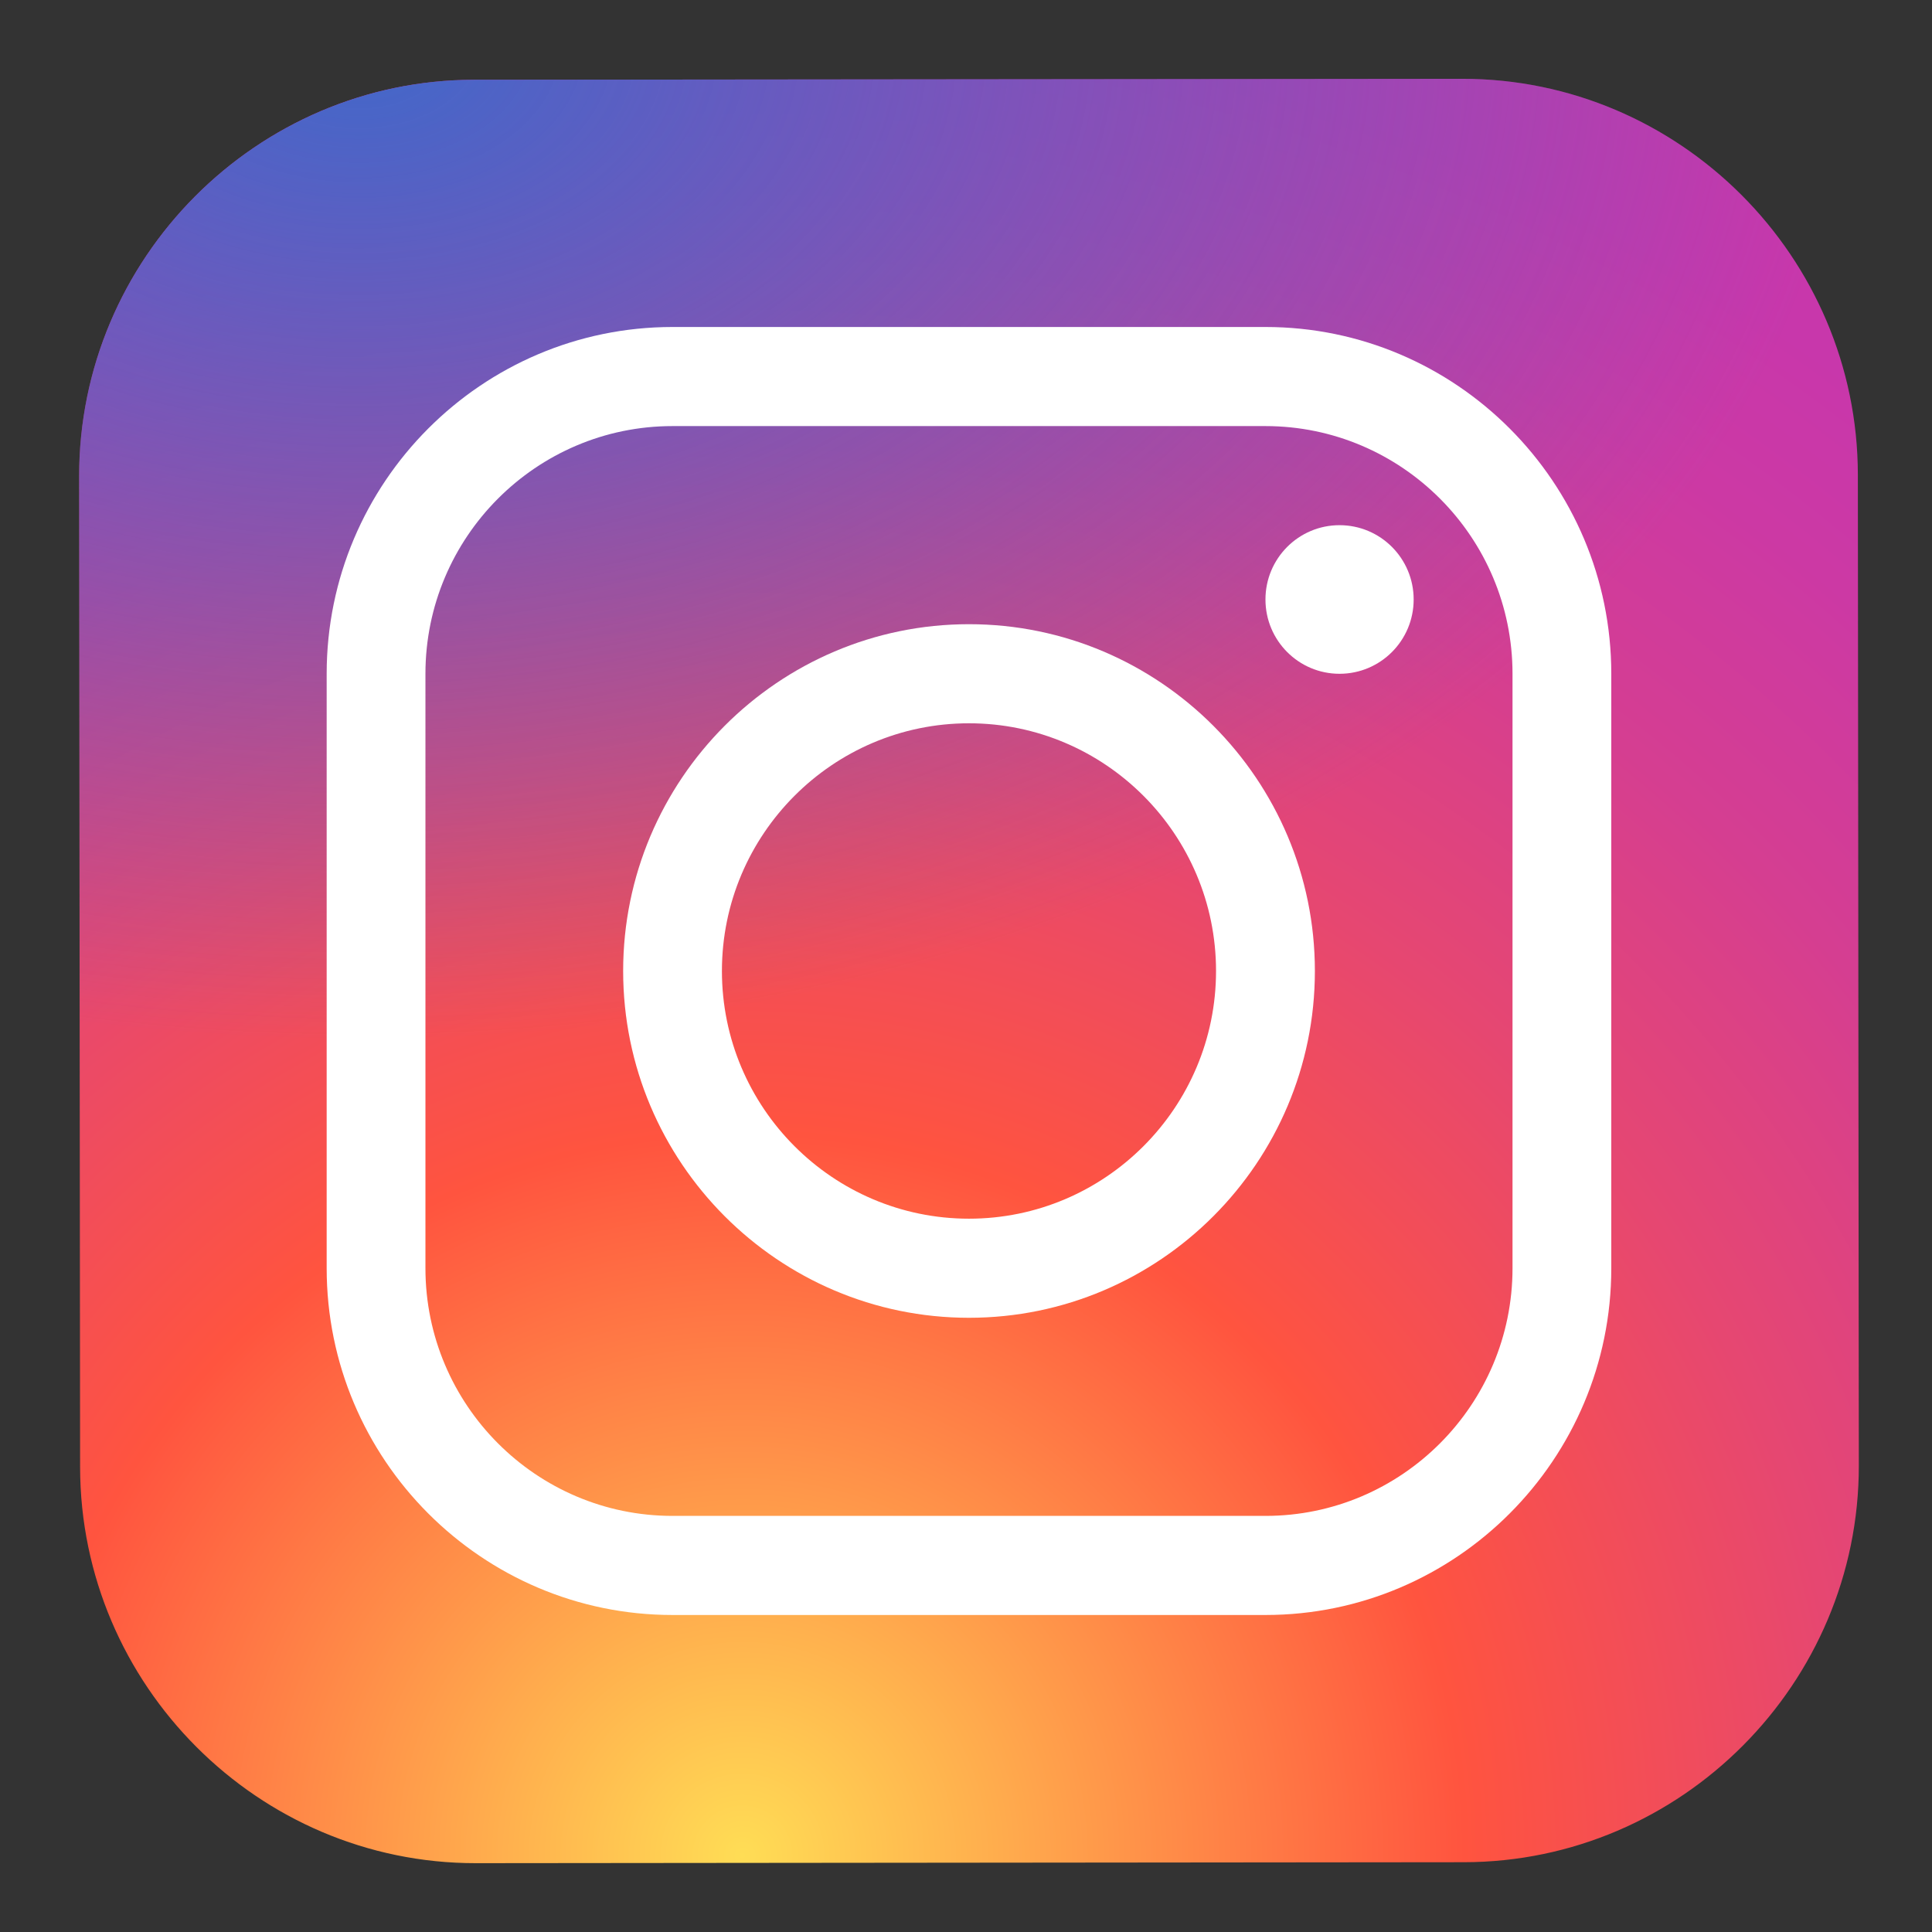<svg width="24" height="24" viewBox="0 0 24 24" fill="none" xmlns="http://www.w3.org/2000/svg">
<rect x="0" y="0" width="24" height="24" fill="#333333" stroke="none"/>
<path d="M18.186 23.133L5.91 23.145C3.209 23.147 0.998 20.934 0.995 18.226L0.983 5.919C0.98 3.211 3.188 0.994 5.888 0.991L18.164 0.979C20.865 0.977 23.076 3.189 23.079 5.897L23.091 18.205C23.094 20.913 20.886 23.13 18.186 23.133Z" fill="url(#paint0_radial_401_548)"/>
<path d="M18.186 23.133L5.91 23.145C3.209 23.147 0.998 20.934 0.995 18.226L0.983 5.919C0.98 3.211 3.188 0.994 5.888 0.991L18.164 0.979C20.865 0.977 23.076 3.189 23.079 5.897L23.091 18.205C23.094 20.913 20.886 23.13 18.186 23.133Z" fill="url(#paint1_radial_401_548)"/>
<path d="M12.037 16.37C9.669 16.37 7.741 14.438 7.741 12.062C7.741 9.687 9.669 7.754 12.037 7.754C14.406 7.754 16.334 9.687 16.334 12.062C16.334 14.438 14.406 16.37 12.037 16.37ZM12.037 8.985C10.345 8.985 8.968 10.366 8.968 12.062C8.968 13.759 10.345 15.139 12.037 15.139C13.729 15.139 15.106 13.759 15.106 12.062C15.106 10.366 13.729 8.985 12.037 8.985Z" fill="white"/>
<path d="M16.64 8.37C17.149 8.37 17.561 7.957 17.561 7.447C17.561 6.937 17.149 6.524 16.64 6.524C16.132 6.524 15.72 6.937 15.72 7.447C15.72 7.957 16.132 8.37 16.64 8.37Z" fill="white"/>
<path d="M15.72 20.062H8.354C5.986 20.062 4.058 18.13 4.058 15.754V8.37C4.058 5.994 5.986 4.062 8.354 4.062H15.72C18.088 4.062 20.016 5.994 20.016 8.37V15.754C20.016 18.13 18.088 20.062 15.72 20.062ZM8.354 5.293C6.662 5.293 5.285 6.673 5.285 8.37V15.754C5.285 17.451 6.662 18.831 8.354 18.831H15.72C17.412 18.831 18.789 17.451 18.789 15.754V8.37C18.789 6.673 17.412 5.293 15.72 5.293H8.354Z" fill="white"/>
<defs>
<radialGradient id="paint0_radial_401_548" cx="0" cy="0" r="1" gradientUnits="userSpaceOnUse" gradientTransform="translate(9.202 23.16) scale(27.559 27.63)">
<stop stop-color="#FFDD55"/>
<stop offset="0.328" stop-color="#FF543F"/>
<stop offset="0.348" stop-color="#FC5245"/>
<stop offset="0.504" stop-color="#E64771"/>
<stop offset="0.643" stop-color="#D53E91"/>
<stop offset="0.761" stop-color="#CC39A4"/>
<stop offset="0.841" stop-color="#C837AB"/>
</radialGradient>
<radialGradient id="paint1_radial_401_548" cx="0" cy="0" r="1" gradientUnits="userSpaceOnUse" gradientTransform="translate(4.54 0.702) scale(18.299 12.224)">
<stop stop-color="#4168C9"/>
<stop offset="0.999" stop-color="#4168C9" stop-opacity="0"/>
</radialGradient>
</defs>
</svg>
